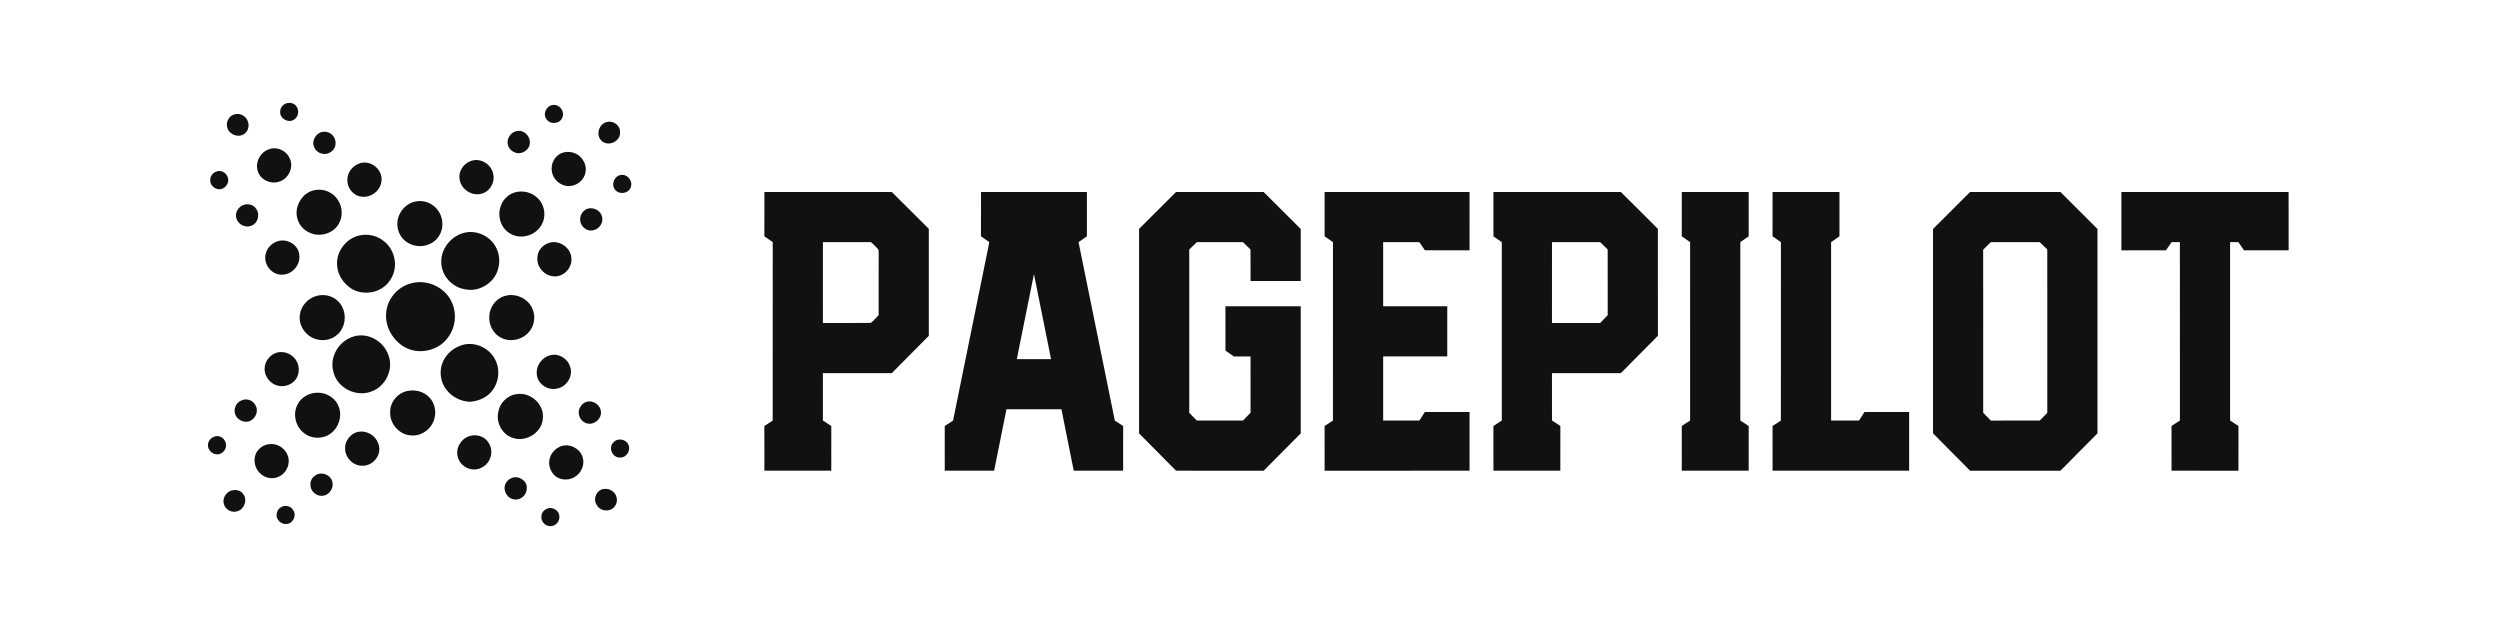 <?xml version="1.0" encoding="UTF-8" ?>
<!DOCTYPE svg PUBLIC "-//W3C//DTD SVG 1.1//EN" "http://www.w3.org/Graphics/SVG/1.1/DTD/svg11.dtd">
<svg width="1608pt" height="410pt" viewBox="0 0 1608 410" version="1.1" xmlns="http://www.w3.org/2000/svg">
<g id="#ffffffff">
</g>
<g id="#111111ff">
<path fill="#111111" opacity="1.00" d=" M 184.30 66.42 C 186.55 65.78 189.29 66.32 190.63 68.38 C 192.71 71.05 191.93 75.26 189.02 76.99 C 185.47 79.35 179.94 76.30 180.21 72.00 C 180.08 69.48 181.92 67.12 184.30 66.42 Z" />
<path fill="#111111" opacity="1.00" d=" M 356.23 67.48 C 360.29 67.31 363.41 72.06 361.64 75.72 C 360.03 79.80 353.77 80.30 351.46 76.59 C 348.76 73.04 351.84 67.38 356.23 67.48 Z" />
<path fill="#111111" opacity="1.00" d=" M 151.42 73.42 C 154.34 72.82 157.65 74.37 158.96 77.08 C 160.82 80.18 159.85 84.77 156.56 86.49 C 152.44 88.84 146.38 85.85 146.00 81.06 C 145.42 77.58 147.93 73.99 151.42 73.42 Z" />
<path fill="#111111" opacity="1.00" d=" M 390.39 78.50 C 394.35 77.31 399.11 80.70 398.79 84.98 C 399.37 90.75 391.50 94.58 387.21 90.77 C 382.88 87.34 385.06 79.54 390.39 78.50 Z" />
<path fill="#111111" opacity="1.00" d=" M 332.33 84.29 C 336.83 83.30 341.19 87.47 340.79 91.96 C 340.69 96.55 335.23 99.88 331.09 98.01 C 328.13 96.98 326.00 93.78 326.54 90.64 C 326.88 87.58 329.30 84.92 332.33 84.29 Z" />
<path fill="#111111" opacity="1.00" d=" M 205.39 85.53 C 208.37 83.89 212.41 84.79 214.37 87.58 C 215.91 89.48 216.19 92.15 215.48 94.44 C 214.12 97.94 209.82 100.06 206.28 98.58 C 203.53 97.71 201.66 95.07 201.49 92.23 C 201.56 89.54 203.01 86.85 205.39 85.53 Z" />
<path fill="#111111" opacity="1.00" d=" M 172.32 96.27 C 177.49 93.88 183.99 96.53 186.25 101.70 C 189.34 107.58 185.42 115.43 179.09 116.97 C 173.77 118.56 167.37 115.52 165.82 110.07 C 163.98 104.72 167.10 98.35 172.32 96.27 Z" />
<path fill="#111111" opacity="1.00" d=" M 361.35 98.42 C 366.21 96.48 372.29 98.45 374.96 102.98 C 377.56 106.68 377.38 112.04 374.44 115.49 C 371.68 119.08 366.51 120.69 362.24 119.04 C 358.73 117.71 355.82 114.61 355.08 110.88 C 353.88 105.99 356.53 100.22 361.35 98.42 Z" />
<path fill="#111111" opacity="1.00" d=" M 303.25 103.41 C 309.21 101.43 316.07 105.74 317.21 111.83 C 318.67 117.40 314.73 123.79 308.99 124.74 C 302.90 126.05 296.33 121.36 295.62 115.15 C 294.70 110.01 298.39 104.90 303.25 103.41 Z" />
<path fill="#111111" opacity="1.00" d=" M 234.33 104.55 C 240.45 104.43 246.14 110.07 245.37 116.30 C 244.90 122.33 239.03 127.15 233.03 126.53 C 227.36 126.28 222.89 120.61 223.47 115.07 C 223.68 109.44 228.74 104.66 234.33 104.55 Z" />
<path fill="#111111" opacity="1.00" d=" M 139.33 110.31 C 142.62 108.98 146.40 111.73 146.74 115.12 C 147.42 118.95 143.30 122.82 139.55 121.48 C 137.13 120.85 135.20 118.55 135.21 116.02 C 135.06 113.47 136.87 110.97 139.33 110.31 Z" />
<path fill="#111111" opacity="1.00" d=" M 400.22 112.48 C 404.25 112.42 407.23 117.03 405.62 120.70 C 404.07 124.47 398.38 125.39 395.78 122.20 C 392.57 118.72 395.42 112.31 400.22 112.48 Z" />
<path fill="#111111" opacity="1.00" d=" M 202.27 122.31 C 207.24 121.19 212.77 123.06 216.06 126.95 C 219.79 131.11 220.89 137.49 218.58 142.60 C 216.72 147.19 212.07 150.24 207.25 150.86 C 200.68 151.84 193.56 147.86 191.52 141.42 C 188.68 133.54 194.01 123.92 202.27 122.31 Z" />
<path fill="#111111" opacity="1.00" d=" M 332.47 123.43 C 336.93 122.62 341.76 123.81 345.16 126.85 C 350.41 131.11 351.72 139.34 348.08 145.03 C 344.28 151.44 335.24 154.17 328.66 150.51 C 322.42 147.39 319.71 139.37 321.96 132.92 C 323.37 128.15 327.56 124.31 332.47 123.43 Z" />
<path fill="#111111" opacity="1.00" d=" M 491.65 123.50 C 518.97 123.49 546.30 123.50 573.62 123.49 C 581.56 131.39 589.46 139.32 597.41 147.20 C 597.44 170.13 597.41 193.06 597.42 215.99 C 589.49 224.01 581.53 231.99 573.59 240.00 C 558.82 240.00 544.06 239.99 529.29 240.00 C 529.30 250.16 529.28 260.31 529.30 270.46 C 531.11 271.62 532.91 272.79 534.69 274.01 C 534.66 283.59 534.68 293.17 534.68 302.75 C 520.33 302.76 505.99 302.75 491.65 302.75 C 491.63 293.17 491.65 283.58 491.64 274.00 C 493.40 272.80 495.18 271.63 497.00 270.50 C 497.04 232.25 497.00 194.01 497.02 155.76 C 495.22 154.50 493.43 153.24 491.64 151.98 C 491.65 142.49 491.63 132.99 491.65 123.50 M 529.29 207.75 C 539.57 207.70 549.86 207.84 560.14 207.68 C 562.01 206.25 563.46 204.34 565.14 202.70 C 565.15 190.13 565.12 177.57 565.16 165.01 C 565.07 163.48 565.34 161.89 564.94 160.41 C 563.49 158.75 561.83 157.30 560.28 155.76 C 549.95 155.75 539.62 155.76 529.30 155.75 C 529.29 173.08 529.30 190.41 529.29 207.75 Z" />
<path fill="#111111" opacity="1.00" d=" M 630.98 123.50 C 653.68 123.50 676.39 123.49 699.10 123.50 C 699.10 133.00 699.09 142.49 699.10 151.99 C 697.31 153.25 695.51 154.50 693.72 155.74 C 701.50 194.00 709.21 232.27 717.05 270.51 C 718.86 271.63 720.64 272.81 722.41 274.01 C 722.39 283.59 722.41 293.17 722.40 302.75 C 711.81 302.75 701.22 302.76 690.63 302.75 C 688.00 289.58 685.35 276.42 682.72 263.26 C 670.93 263.24 659.14 263.25 647.36 263.25 C 644.69 276.41 642.06 289.58 639.42 302.75 C 628.83 302.77 618.25 302.75 607.66 302.75 C 607.64 293.17 607.67 283.58 607.65 274.00 C 609.41 272.80 611.19 271.63 613.01 270.51 C 620.82 232.27 628.57 194.01 636.34 155.75 C 634.54 154.50 632.75 153.25 630.96 151.99 C 630.98 142.49 630.95 132.99 630.98 123.50 M 654.02 231.00 C 661.36 231.00 668.70 231.00 676.04 231.00 C 672.36 212.76 668.70 194.52 665.03 176.28 C 661.34 194.52 657.70 212.76 654.02 231.00 Z" />
<path fill="#111111" opacity="1.00" d=" M 756.43 123.50 C 775.20 123.49 793.98 123.51 812.76 123.48 C 820.76 131.38 828.71 139.32 836.64 147.29 C 836.62 158.44 836.63 169.59 836.63 180.75 C 825.87 180.76 815.11 180.76 804.35 180.75 C 804.33 173.97 804.40 167.20 804.31 160.43 C 802.67 158.88 801.06 157.31 799.45 155.75 C 789.55 155.77 779.66 155.75 769.77 155.76 C 768.16 157.33 766.55 158.91 764.93 160.48 C 764.91 195.49 764.91 230.51 764.93 265.53 C 766.54 267.18 768.16 268.83 769.78 270.49 C 779.67 270.50 789.56 270.48 799.46 270.50 C 801.09 268.82 802.73 267.13 804.36 265.44 C 804.34 253.38 804.36 241.32 804.35 229.26 C 800.78 229.25 797.20 229.24 793.63 229.26 C 791.82 228.02 790.02 226.76 788.22 225.51 C 788.20 216.01 788.22 206.51 788.21 197.00 C 804.35 197.00 820.49 197.00 836.63 197.01 C 836.63 224.25 836.63 251.49 836.64 278.74 C 828.69 286.76 820.73 294.77 812.77 302.77 C 793.99 302.74 775.21 302.77 756.43 302.75 C 748.52 294.74 740.56 286.77 732.65 278.76 C 732.64 234.91 732.64 191.07 732.65 147.22 C 740.56 139.30 748.51 131.41 756.43 123.50 Z" />
<path fill="#111111" opacity="1.00" d=" M 851.99 123.50 C 883.07 123.49 914.14 123.49 945.22 123.50 C 945.22 136.00 945.22 148.50 945.21 161.00 C 935.64 161.00 926.07 161.01 916.50 160.99 C 915.30 159.25 914.11 157.50 912.93 155.75 C 905.17 155.76 897.41 155.75 889.65 155.76 C 889.64 169.51 889.65 183.25 889.65 197.00 C 903.39 197.00 917.13 196.99 930.88 197.00 C 930.87 207.75 930.89 218.50 930.87 229.25 C 917.13 229.25 903.39 229.25 889.65 229.25 C 889.65 243.00 889.64 256.75 889.65 270.50 C 897.40 270.50 905.16 270.49 912.92 270.50 C 914.10 268.67 915.29 266.84 916.48 265.01 C 926.06 264.98 935.63 265.00 945.21 265.00 C 945.23 277.59 945.22 290.17 945.21 302.75 C 914.14 302.76 883.07 302.75 852.00 302.76 C 851.98 293.17 852.00 283.58 851.99 273.99 C 853.75 272.79 855.53 271.61 857.35 270.49 C 857.39 232.25 857.36 194.00 857.36 155.76 C 855.57 154.50 853.77 153.25 851.99 151.99 C 851.99 142.50 851.98 133.00 851.99 123.50 Z" />
<path fill="#111111" opacity="1.00" d=" M 960.58 123.50 C 987.91 123.49 1015.24 123.50 1042.57 123.50 C 1050.49 131.40 1058.40 139.32 1066.34 147.20 C 1066.37 170.13 1066.34 193.06 1066.36 215.99 C 1058.43 224.00 1050.47 231.99 1042.53 240.00 C 1027.76 240.01 1013.00 239.99 998.23 240.00 C 998.24 250.16 998.22 260.31 998.24 270.46 C 1000.04 271.61 1001.84 272.79 1003.62 274.01 C 1003.60 283.59 1003.61 293.17 1003.61 302.75 C 989.27 302.76 974.93 302.75 960.58 302.75 C 960.56 293.17 960.59 283.59 960.57 274.00 C 962.33 272.80 964.12 271.62 965.95 270.49 C 965.97 232.25 965.95 194.00 965.95 155.76 C 964.16 154.50 962.37 153.24 960.58 152.00 C 960.58 142.50 960.57 133.00 960.58 123.50 M 998.24 155.76 C 998.23 173.09 998.24 190.42 998.23 207.75 C 1008.56 207.74 1018.88 207.75 1029.21 207.75 C 1030.82 206.07 1032.44 204.39 1034.07 202.72 C 1034.07 188.64 1034.10 174.55 1034.06 160.47 C 1032.43 158.91 1030.82 157.34 1029.22 155.76 C 1018.89 155.75 1008.56 155.76 998.24 155.76 Z" />
<path fill="#111111" opacity="1.00" d=" M 1364.47 123.50 C 1400.32 123.50 1436.17 123.50 1472.02 123.50 C 1472.05 136.00 1472.03 148.50 1472.04 161.00 C 1462.47 161.00 1452.90 161.00 1443.34 161.00 C 1442.13 159.24 1440.93 157.49 1439.72 155.74 C 1437.93 155.75 1436.14 155.75 1434.39 155.76 C 1434.39 193.99 1434.39 232.23 1434.40 270.46 C 1436.19 271.62 1438.00 272.80 1439.78 274.02 C 1439.75 283.60 1439.77 293.17 1439.77 302.76 C 1425.42 302.76 1411.08 302.76 1396.74 302.75 C 1396.72 293.17 1396.74 283.58 1396.73 274.00 C 1398.50 272.79 1400.29 271.61 1402.12 270.46 C 1402.10 232.23 1402.13 193.99 1402.10 155.76 C 1400.30 155.76 1398.51 155.75 1396.74 155.75 C 1395.53 157.50 1394.33 159.25 1393.14 161.00 C 1383.58 161.00 1374.02 161.00 1364.47 161.00 C 1364.46 148.50 1364.46 136.00 1364.47 123.50 Z" />
<path fill="#111111" opacity="1.00" d=" M 1081.72 123.50 C 1096.06 123.49 1110.40 123.50 1124.75 123.49 C 1124.76 132.99 1124.74 142.49 1124.76 151.99 C 1122.96 153.24 1121.17 154.49 1119.38 155.73 C 1119.37 193.98 1119.37 232.23 1119.38 270.48 C 1121.18 271.62 1122.98 272.79 1124.76 274.00 C 1124.74 283.59 1124.76 293.17 1124.75 302.75 C 1110.40 302.76 1096.06 302.76 1081.72 302.75 C 1081.70 293.17 1081.72 283.59 1081.71 274.00 C 1083.46 272.80 1085.24 271.63 1087.07 270.52 C 1087.12 232.26 1087.09 194.00 1087.08 155.74 C 1085.28 154.50 1083.49 153.24 1081.71 151.98 C 1081.72 142.49 1081.70 132.99 1081.72 123.50 Z" />
<path fill="#111111" opacity="1.00" d=" M 1140.11 123.50 C 1154.45 123.49 1168.80 123.49 1183.14 123.50 C 1183.14 133.00 1183.14 142.49 1183.14 151.99 C 1181.34 153.24 1179.55 154.49 1177.76 155.75 C 1177.76 194.00 1177.76 232.25 1177.76 270.49 C 1183.74 270.50 1189.71 270.49 1195.69 270.50 C 1196.87 268.66 1198.05 266.83 1199.25 265.00 C 1208.82 265.00 1218.39 265.00 1227.96 265.00 C 1227.95 277.59 1227.97 290.17 1227.96 302.75 C 1198.67 302.76 1169.39 302.76 1140.12 302.75 C 1140.09 293.17 1140.12 283.59 1140.10 274.01 C 1141.86 272.80 1143.64 271.63 1145.46 270.50 C 1145.52 232.25 1145.47 194.01 1145.49 155.76 C 1143.68 154.50 1141.88 153.25 1140.10 151.98 C 1140.12 142.49 1140.10 132.99 1140.11 123.50 Z" />
<path fill="#111111" opacity="1.00" d=" M 1243.31 147.28 C 1251.22 139.31 1259.20 131.41 1267.16 123.49 C 1286.53 123.51 1305.90 123.49 1325.28 123.50 C 1333.19 131.45 1341.17 139.35 1349.10 147.29 C 1349.11 191.11 1349.11 234.93 1349.10 278.74 C 1341.14 286.74 1333.20 294.75 1325.26 302.76 C 1305.89 302.75 1286.53 302.75 1267.17 302.77 C 1259.21 294.76 1251.24 286.76 1243.31 278.72 C 1243.33 234.91 1243.33 191.09 1243.31 147.28 M 1275.58 160.57 C 1275.62 195.53 1275.59 230.49 1275.59 265.45 C 1277.20 267.14 1278.82 268.82 1280.45 270.51 C 1290.94 270.48 1301.44 270.49 1311.94 270.50 C 1313.56 268.85 1315.18 267.19 1316.82 265.53 C 1316.83 230.51 1316.83 195.49 1316.81 160.47 C 1315.18 158.89 1313.56 157.31 1311.94 155.74 C 1301.45 155.76 1290.98 155.77 1280.50 155.74 C 1278.83 157.33 1277.19 158.94 1275.58 160.57 Z" />
<path fill="#111111" opacity="1.00" d=" M 267.33 129.58 C 271.96 128.63 277.03 130.22 280.29 133.65 C 285.26 138.53 286.07 147.14 281.73 152.68 C 277.65 158.28 269.38 159.81 263.33 156.70 C 259.12 154.70 256.14 150.41 255.68 145.78 C 254.68 138.46 260.04 130.95 267.33 129.58 Z" />
<path fill="#111111" opacity="1.00" d=" M 157.29 131.62 C 160.00 130.90 163.26 131.83 164.75 134.31 C 167.37 137.74 165.97 143.45 161.91 145.08 C 158.31 146.85 153.48 144.65 152.23 140.89 C 150.63 137.07 153.37 132.51 157.29 131.62 Z" />
<path fill="#111111" opacity="1.00" d=" M 377.33 134.43 C 381.12 132.89 386.00 135.04 387.14 139.01 C 388.42 142.81 385.76 147.11 381.93 148.02 C 377.97 149.29 373.52 146.03 373.24 141.96 C 372.71 138.90 374.61 135.77 377.33 134.43 Z" />
<path fill="#111111" opacity="1.00" d=" M 299.44 149.54 C 307.32 147.99 315.96 152.36 319.31 159.67 C 322.56 166.34 321.34 174.91 316.30 180.37 C 311.95 184.96 305.26 187.55 298.98 186.04 C 290.79 184.77 283.97 177.26 283.84 168.92 C 283.39 159.77 290.55 151.26 299.44 149.54 Z" />
<path fill="#111111" opacity="1.00" d=" M 231.38 151.41 C 236.81 150.17 242.59 151.67 246.92 155.11 C 251.72 158.81 254.38 165.00 254.04 171.02 C 253.73 177.56 249.60 183.87 243.57 186.51 C 237.09 189.53 228.67 188.66 223.41 183.64 C 219.48 180.23 216.89 175.20 216.79 169.97 C 216.43 161.38 222.94 153.08 231.38 151.41 Z" />
<path fill="#111111" opacity="1.00" d=" M 178.34 155.25 C 184.40 153.04 192.08 157.37 192.49 164.02 C 193.41 170.63 187.54 177.02 180.89 176.67 C 174.64 176.59 169.63 170.12 170.73 164.06 C 171.35 159.97 174.45 156.55 178.34 155.25 Z" />
<path fill="#111111" opacity="1.00" d=" M 352.38 156.48 C 358.99 153.72 367.19 158.92 367.53 166.07 C 368.17 172.37 362.32 178.44 355.97 177.74 C 349.90 177.29 344.88 171.33 345.68 165.25 C 345.89 161.30 348.74 157.86 352.38 156.48 Z" />
<path fill="#111111" opacity="1.00" d=" M 264.28 182.28 C 274.41 179.32 286.37 184.68 290.59 194.43 C 293.93 201.47 293.07 210.23 288.51 216.53 C 282.83 225.16 270.48 228.35 261.25 223.82 C 252.60 219.44 246.87 209.34 248.59 199.63 C 249.78 191.40 256.27 184.40 264.28 182.28 Z" />
<path fill="#111111" opacity="1.00" d=" M 203.32 190.42 C 208.12 188.92 213.75 190.09 217.35 193.66 C 221.96 198.03 223.06 205.49 220.12 211.08 C 217.57 216.61 210.99 219.74 205.07 218.54 C 197.82 217.50 191.97 210.37 192.81 203.00 C 193.29 197.15 197.72 192.02 203.32 190.42 Z" />
<path fill="#111111" opacity="1.00" d=" M 324.37 190.48 C 331.02 188.26 339.10 191.52 342.12 197.92 C 344.46 202.41 344.08 208.15 341.16 212.29 C 337.27 218.11 328.99 220.52 322.66 217.42 C 317.63 215.08 314.44 209.50 314.70 204.00 C 314.61 198.05 318.61 192.20 324.37 190.48 Z" />
<path fill="#111111" opacity="1.00" d=" M 227.35 216.47 C 236.49 213.54 246.71 219.39 249.77 228.26 C 253.42 237.33 248.07 248.63 238.90 251.81 C 229.25 255.60 216.98 249.66 214.52 239.44 C 211.54 229.88 217.94 219.22 227.35 216.47 Z" />
<path fill="#111111" opacity="1.00" d=" M 298.54 221.59 C 306.40 219.93 315.06 224.20 318.56 231.42 C 322.05 238.19 320.75 247.09 315.47 252.58 C 312.07 256.25 307.08 258.07 302.18 258.44 C 296.42 258.17 290.73 255.38 287.21 250.77 C 283.57 246.21 282.47 239.82 284.27 234.29 C 286.30 227.89 292.06 223.03 298.54 221.59 Z" />
<path fill="#111111" opacity="1.00" d=" M 176.34 227.44 C 180.54 225.40 185.87 226.56 189.02 229.94 C 192.55 233.42 193.24 239.38 190.55 243.55 C 188.21 247.20 183.52 249.03 179.30 248.18 C 174.09 247.33 169.97 242.21 170.21 236.96 C 170.27 232.97 172.86 229.26 176.34 227.44 Z" />
<path fill="#111111" opacity="1.00" d=" M 354.37 228.41 C 359.72 227.17 365.39 230.90 366.78 236.12 C 368.75 242.08 364.28 249.00 358.14 249.94 C 352.65 251.25 346.49 247.47 345.44 241.87 C 344.13 235.90 348.41 229.59 354.37 228.41 Z" />
<path fill="#111111" opacity="1.00" d=" M 262.39 251.41 C 266.63 250.61 271.24 251.54 274.65 254.25 C 279.17 257.64 281.03 264.01 279.36 269.36 C 277.69 275.91 270.96 280.84 264.17 280.03 C 256.63 279.57 250.45 272.31 250.97 264.81 C 250.94 258.37 256.07 252.47 262.39 251.41 Z" />
<path fill="#111111" opacity="1.00" d=" M 204.36 252.58 C 210.32 252.50 216.20 256.31 218.04 262.07 C 220.14 268.03 217.79 275.07 212.73 278.79 C 207.79 282.59 200.32 282.46 195.50 278.51 C 189.83 274.29 188.06 265.69 191.68 259.61 C 194.15 255.13 199.33 252.56 204.36 252.58 Z" />
<path fill="#111111" opacity="1.00" d=" M 332.38 253.50 C 341.55 251.94 350.71 260.67 349.08 269.95 C 348.01 278.85 337.63 284.73 329.36 281.50 C 322.84 279.21 319.04 271.77 320.46 265.09 C 321.40 259.20 326.40 254.15 332.38 253.50 Z" />
<path fill="#111111" opacity="1.00" d=" M 155.40 257.52 C 158.60 256.01 162.73 257.41 164.27 260.62 C 166.69 264.41 164.21 269.94 159.96 271.05 C 156.54 272.00 152.64 269.93 151.34 266.67 C 149.95 263.16 151.81 258.81 155.40 257.52 Z" />
<path fill="#111111" opacity="1.00" d=" M 377.38 258.44 C 381.59 257.22 386.36 260.56 386.54 264.97 C 386.89 269.52 382.17 273.43 377.78 272.39 C 373.65 271.62 371.01 266.54 372.77 262.74 C 373.58 260.73 375.23 258.97 377.38 258.44 Z" />
<path fill="#111111" opacity="1.00" d=" M 232.16 277.60 C 237.69 277.33 242.87 281.56 243.78 287.00 C 245.22 293.36 239.40 299.85 232.99 299.55 C 227.00 299.68 221.74 294.10 221.97 288.15 C 221.92 282.67 226.60 277.59 232.16 277.60 Z" />
<path fill="#111111" opacity="1.00" d=" M 139.33 280.51 C 142.05 280.22 144.63 282.38 145.19 284.99 C 146.36 288.66 142.81 292.86 138.97 292.18 C 136.12 291.80 133.64 289.23 133.76 286.30 C 133.70 283.25 136.40 280.77 139.33 280.51 Z" />
<path fill="#111111" opacity="1.00" d=" M 302.29 280.42 C 306.65 279.07 311.89 280.76 314.25 284.76 C 316.90 288.59 316.50 294.07 313.63 297.67 C 311.15 300.76 306.95 302.61 303.01 301.79 C 298.92 301.08 295.36 297.83 294.40 293.78 C 292.87 288.17 296.71 281.86 302.29 280.42 Z" />
<path fill="#111111" opacity="1.00" d=" M 396.32 283.18 C 399.16 281.92 403.02 283.13 404.23 286.11 C 405.89 289.64 402.98 294.35 399.03 294.28 C 395.27 294.71 392.21 290.58 393.13 287.06 C 393.43 285.30 394.89 284.07 396.32 283.18 Z" />
<path fill="#111111" opacity="1.00" d=" M 174.43 285.57 C 179.35 285.50 184.02 289.02 185.31 293.77 C 186.80 298.64 184.13 304.30 179.58 306.49 C 176.08 308.27 171.64 307.80 168.52 305.46 C 164.44 302.65 162.62 297.01 164.36 292.36 C 165.82 288.25 170.11 285.55 174.43 285.57 Z" />
<path fill="#111111" opacity="1.00" d=" M 360.25 287.27 C 365.86 284.76 373.00 288.28 374.76 294.08 C 376.13 298.33 374.36 303.19 370.91 305.92 C 367.02 309.16 360.79 309.39 356.93 305.99 C 354.05 303.36 352.55 299.16 353.48 295.33 C 354.21 291.74 356.91 288.68 360.25 287.27 Z" />
<path fill="#111111" opacity="1.00" d=" M 203.37 305.49 C 207.00 303.30 212.25 305.30 213.58 309.29 C 215.10 313.28 212.18 318.27 207.92 318.80 C 203.92 319.64 199.72 316.13 199.71 312.07 C 199.37 309.36 200.96 306.68 203.37 305.49 Z" />
<path fill="#111111" opacity="1.00" d=" M 329.29 307.41 C 333.57 305.61 339.20 309.26 338.84 314.01 C 338.94 318.08 335.11 321.82 331.00 321.25 C 327.13 320.99 324.28 317.08 324.52 313.36 C 324.85 310.67 326.71 308.28 329.29 307.41 Z" />
<path fill="#111111" opacity="1.00" d=" M 388.37 314.52 C 391.84 313.94 395.66 316.19 396.53 319.66 C 397.41 322.53 396.13 325.98 393.46 327.43 C 390.09 329.41 385.17 328.08 383.61 324.40 C 381.27 320.59 383.89 314.97 388.37 314.52 Z" />
<path fill="#111111" opacity="1.00" d=" M 149.34 315.40 C 151.86 314.82 154.85 315.42 156.35 317.70 C 159.40 321.30 157.23 327.48 152.82 328.78 C 149.29 330.15 144.73 327.83 143.98 324.06 C 142.87 320.31 145.61 316.21 149.34 315.40 Z" />
<path fill="#111111" opacity="1.00" d=" M 180.43 326.45 C 183.05 324.52 187.21 325.34 188.68 328.32 C 191.06 331.75 188.16 337.16 183.98 337.03 C 180.98 337.21 178.22 334.71 177.87 331.77 C 177.83 329.74 178.62 327.54 180.43 326.45 Z" />
<path fill="#111111" opacity="1.00" d=" M 351.35 327.42 C 353.88 325.93 357.23 327.02 358.89 329.31 C 360.43 331.62 360.01 335.00 357.91 336.84 C 355.69 339.19 351.50 338.87 349.57 336.31 C 347.16 333.67 347.98 328.86 351.35 327.42 Z" />
</g>
</svg>

